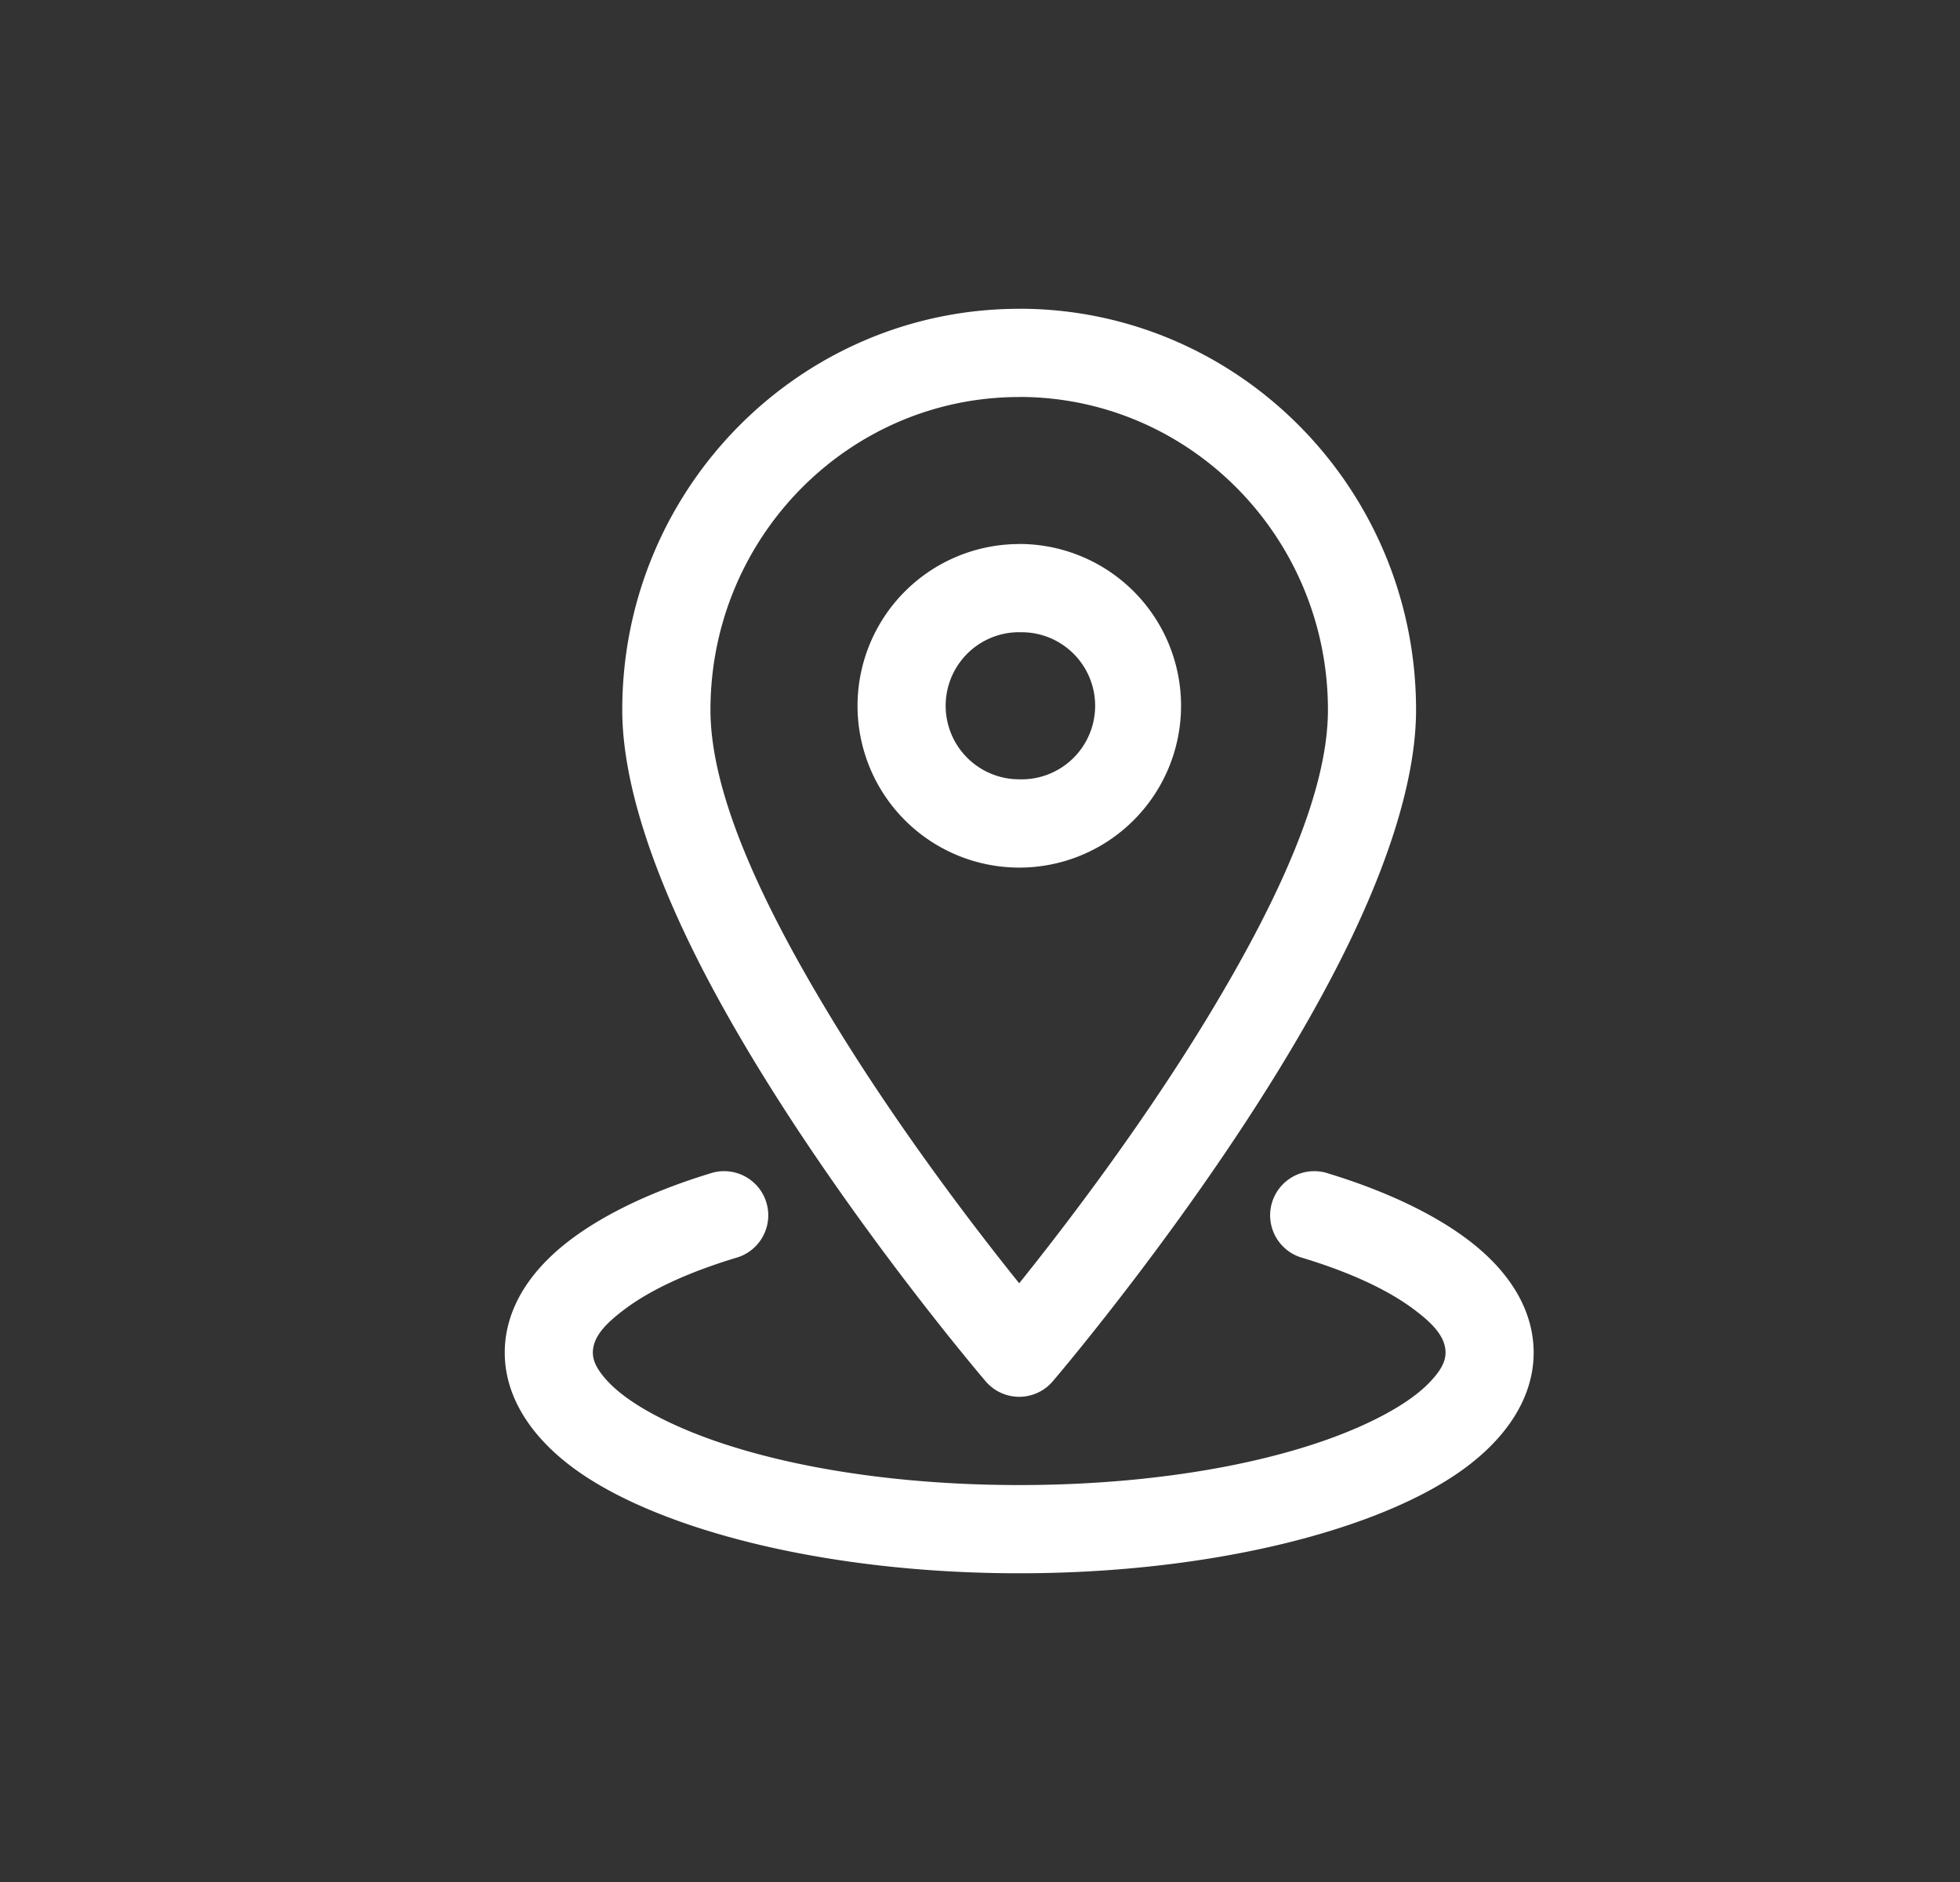 <svg width="25" height="24" fill="none" xmlns="http://www.w3.org/2000/svg"><rect width="100%" height="100%" fill="#333333" stroke="none"/><path fill-rule="evenodd" clip-rule="evenodd" d="M13 3.938c-2.792 0-5.063 2.29-5.063 5.115 0 .957.422 2.144 1.035 3.329 1.351 2.607 3.601 5.234 3.601 5.234a.562.562 0 00.854 0s2.25-2.627 3.6-5.234c.614-1.184 1.035-2.372 1.035-3.329 0-2.825-2.27-5.116-5.062-5.116zm0 1.124c2.175 0 3.938 1.79 3.938 3.991 0 1.1-.698 2.532-1.503 3.868-.865 1.433-1.876 2.748-2.435 3.444-.56-.696-1.57-2.011-2.434-3.444-.806-1.336-1.504-2.768-1.504-3.868 0-2.2 1.763-3.99 3.938-3.99z" fill="#fff"/><path fill-rule="evenodd" clip-rule="evenodd" d="M13 6.938a2.063 2.063 0 10.002 4.126A2.063 2.063 0 0013 6.937zm0 1.125a.938.938 0 110 1.875.938.938 0 010-1.876zm3.588 7.97c.61.183 1.112.41 1.46.675.225.17.39.338.39.542 0 .12-.069.229-.165.337-.159.18-.395.341-.688.491-1.033.529-2.704.86-4.585.86-1.881 0-3.552-.331-4.585-.86-.293-.15-.53-.311-.688-.49-.096-.11-.165-.218-.165-.338 0-.204.165-.371.39-.542.348-.266.85-.492 1.46-.675a.563.563 0 00-.324-1.078c-.928.28-1.65.663-2.083 1.087-.381.371-.567.786-.567 1.208 0 .526.297 1.052.902 1.49 1.063.768 3.196 1.323 5.66 1.323s4.598-.555 5.66-1.323c.605-.438.902-.963.902-1.49 0-.422-.186-.837-.567-1.208-.433-.424-1.155-.807-2.083-1.087a.563.563 0 00-.324 1.078z" fill="#fff"/></svg>